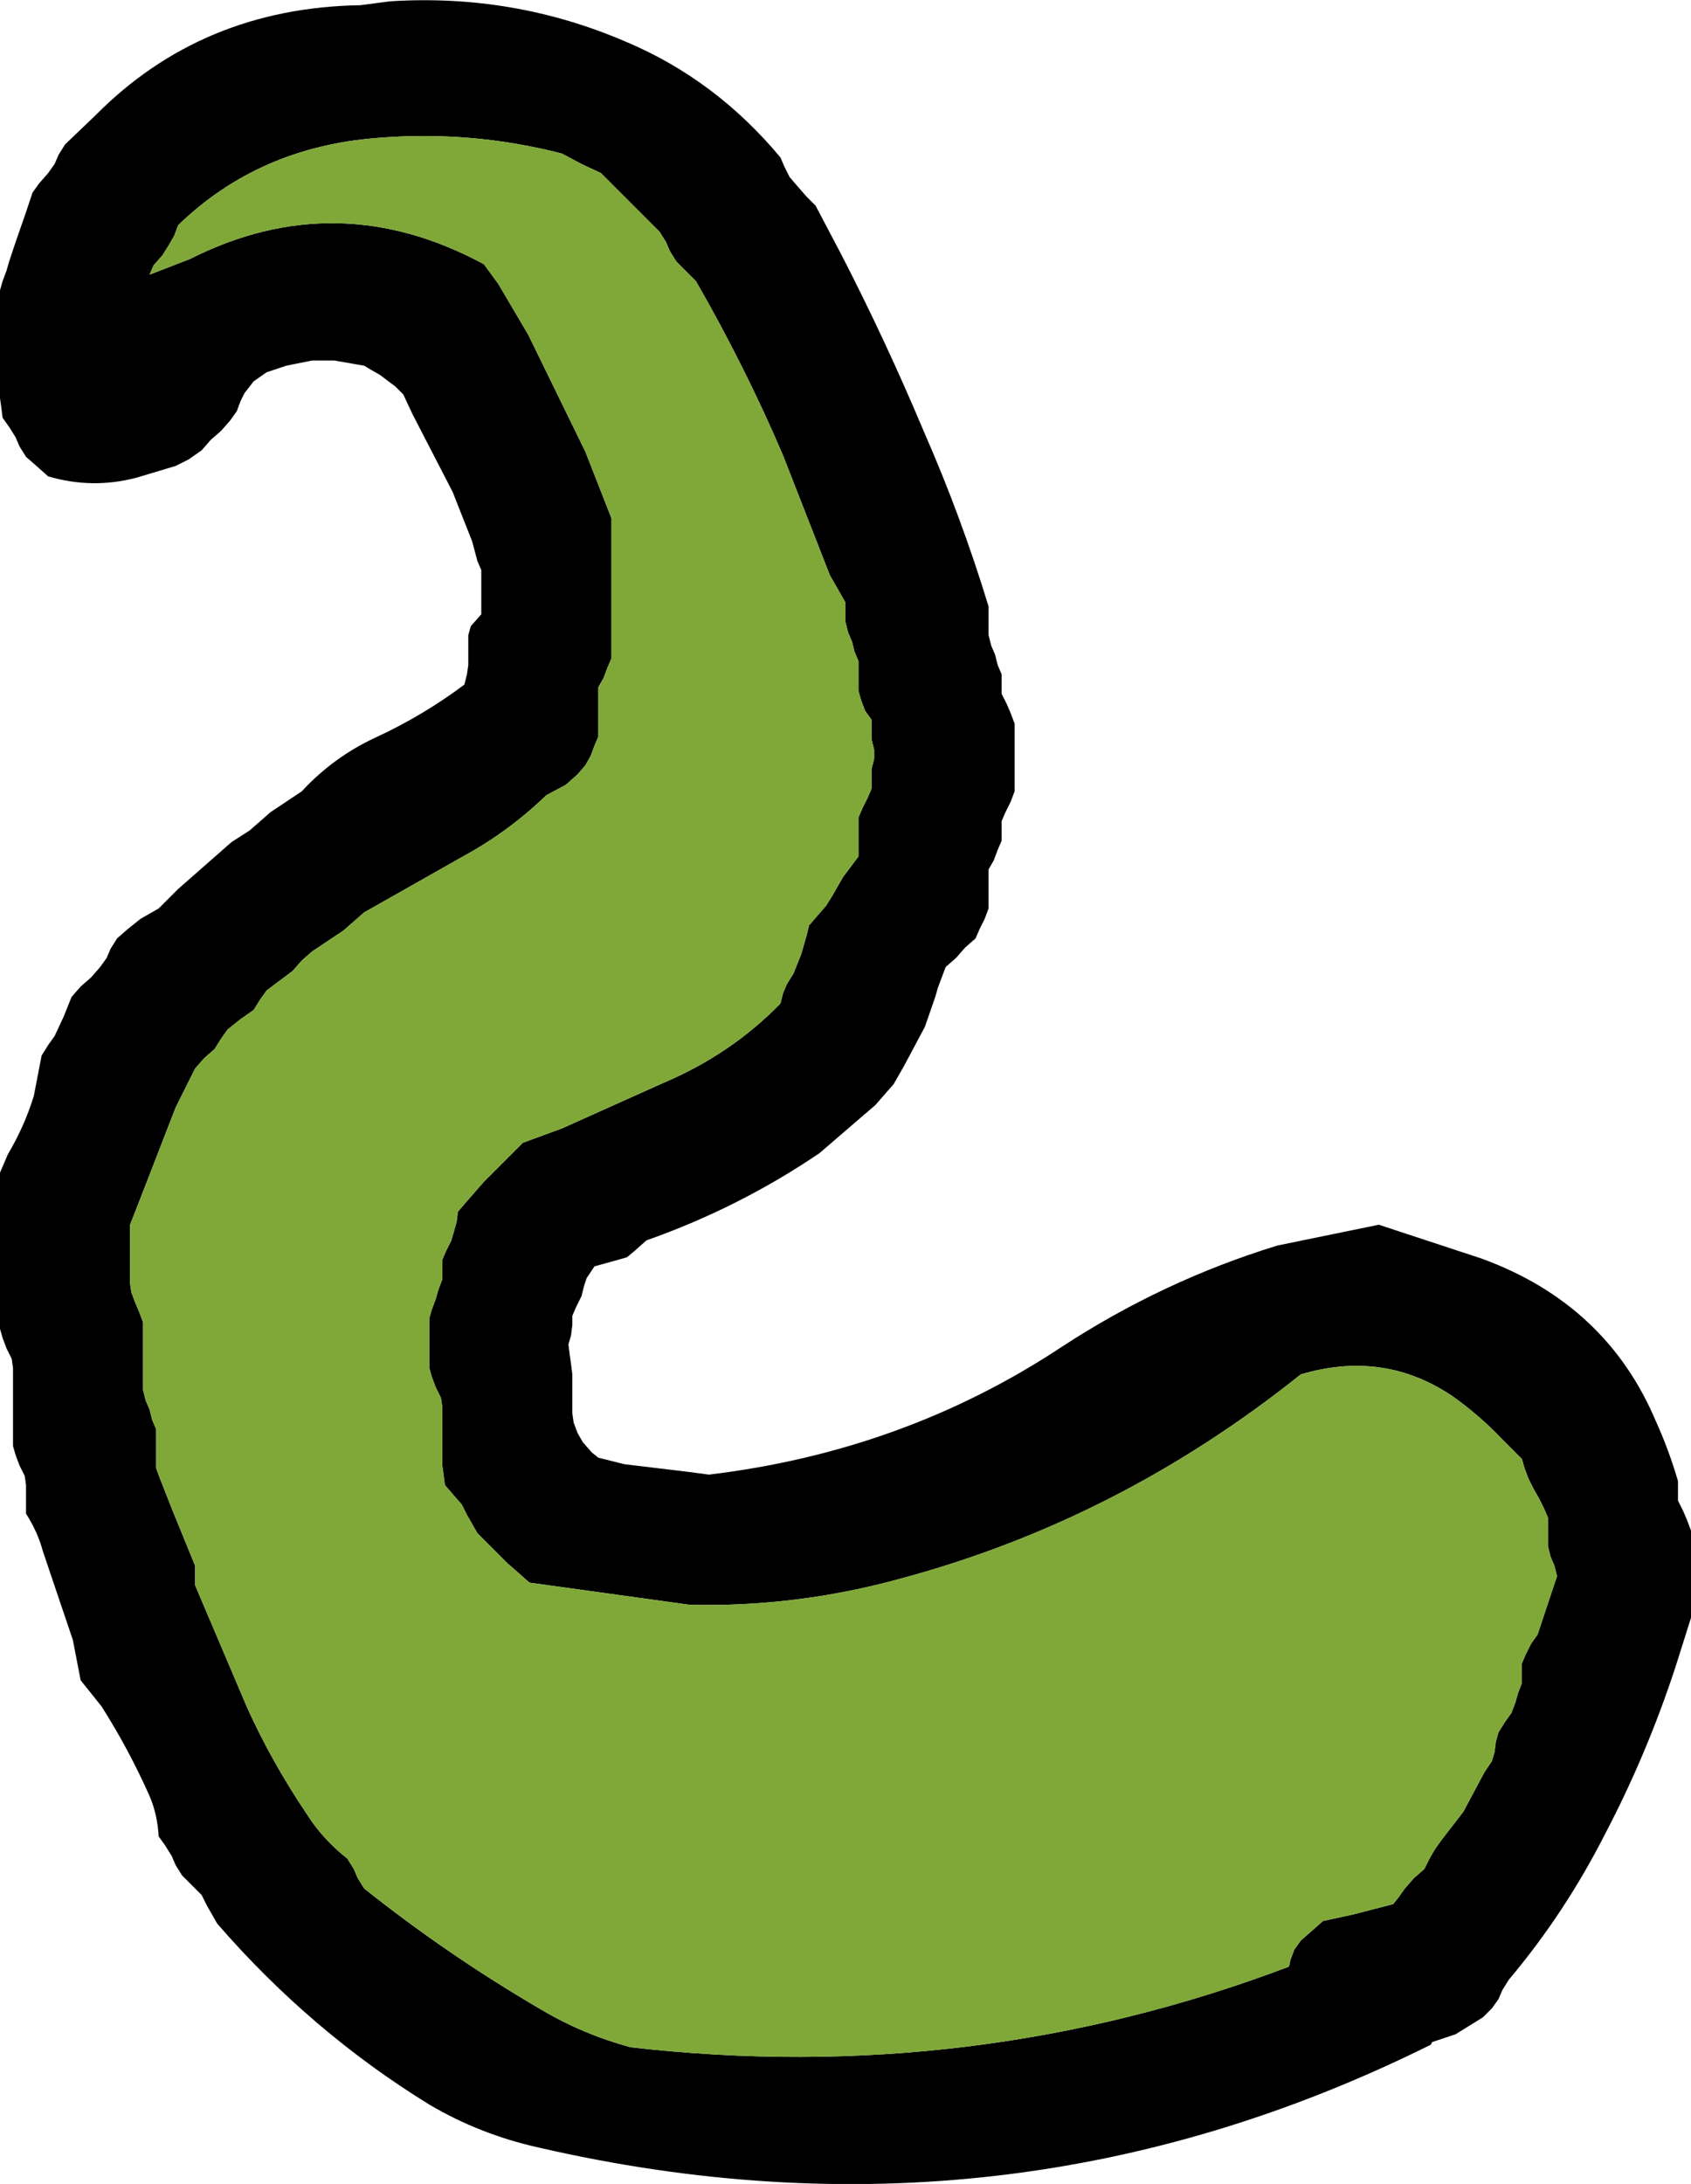 <?xml version="1.0" encoding="UTF-8" standalone="no"?>
<svg xmlns:ffdec="https://www.free-decompiler.com/flash" xmlns:xlink="http://www.w3.org/1999/xlink" ffdec:objectType="shape" height="83.9px" width="65.0px" xmlns="http://www.w3.org/2000/svg">
  <g transform="matrix(1.0, 0.0, 0.0, 1.0, 418.0, 21.55)">
    <path d="M-411.3 -12.5 L-411.5 -12.15 -411.75 -11.75 -412.1 -11.35 -412.25 -11.0 -410.7 -11.6 Q-405.05 -14.45 -399.4 -11.4 L-398.85 -10.65 -397.7 -8.7 -395.5 -4.2 -394.5 -1.65 -394.5 -1.25 -394.5 -0.9 -394.5 -0.5 -394.5 0.6 -394.5 0.75 -394.5 1.1 -394.5 1.85 -394.5 3.25 -394.5 3.35 -394.5 3.75 -394.65 4.1 -394.8 4.5 -395.0 4.85 -395.0 5.25 -395.0 5.6 -395.0 6.0 -395.0 6.75 -395.15 7.1 -395.3 7.5 -395.5 7.85 -395.8 8.2 -396.25 8.6 -397.0 9.0 Q-398.45 10.4 -400.2 11.35 L-404.0 13.5 -404.4 13.85 -404.8 14.2 -406.0 15.0 -406.4 15.35 -406.75 15.75 -407.75 16.5 -408.0 16.85 -408.25 17.25 -408.75 17.6 -409.25 18.0 -409.5 18.35 -409.75 18.75 -410.15 19.1 -410.5 19.5 -411.25 21.0 -412.55 24.35 -413.0 25.5 -413.0 25.85 -413.0 26.25 -413.0 27.0 -413.0 27.75 -412.95 28.1 -412.8 28.5 -412.65 28.85 -412.5 29.25 -412.5 29.6 -412.5 30.0 -412.5 30.75 -412.5 31.85 -412.4 32.25 -412.25 32.6 -412.15 33.0 -412.0 33.35 -412.0 33.75 -412.0 34.1 -412.0 34.5 -412.0 34.85 -411.85 35.25 -411.4 36.4 -410.5 38.6 -410.5 39.0 -410.5 39.35 -408.5 44.05 Q-407.55 46.15 -406.2 48.15 -405.6 49.1 -404.65 49.85 L-404.4 50.25 -404.25 50.6 -404.0 51.0 Q-400.8 53.55 -397.2 55.65 -395.6 56.6 -393.75 57.1 -380.6 58.6 -368.45 54.0 L-368.4 53.75 -368.25 53.35 -368.0 53.0 -367.6 52.65 -367.15 52.25 -366.0 52.0 -364.45 51.6 -364.25 51.35 -364.0 51.0 -363.65 50.6 -363.25 50.25 -363.05 49.85 -362.85 49.5 -362.6 49.15 -361.75 48.05 -360.95 46.55 -360.65 46.1 -360.55 45.75 -360.5 45.35 -360.4 45.0 -360.15 44.6 -359.9 44.25 -359.75 43.85 -359.65 43.5 -359.5 43.1 -359.5 42.75 -359.5 42.35 -359.35 42.0 -359.15 41.6 -358.9 41.25 -358.65 40.5 -358.4 39.75 -358.15 39.0 -358.25 38.6 -358.4 38.25 -358.5 37.85 -358.5 37.5 -358.5 37.1 -358.5 36.75 -358.65 36.4 -358.85 36.0 -359.05 35.65 -359.25 35.25 -359.4 34.85 -359.5 34.5 -360.25 33.75 Q-361.1 32.85 -362.15 32.1 -364.8 30.3 -368.0 31.25 -375.0 36.85 -383.4 39.1 -387.4 40.2 -391.5 40.1 L-397.65 39.25 -398.1 38.85 -398.5 38.5 -398.9 38.1 -399.25 37.75 -399.65 37.35 -399.85 37.0 -400.05 36.65 -400.25 36.25 -400.6 35.85 -400.9 35.5 -400.95 35.1 -401.0 34.75 -401.0 34.35 -401.0 34.0 -401.0 33.25 -401.0 32.5 -401.05 32.15 -401.25 31.75 -401.4 31.35 -401.5 31.0 -401.5 30.6 -401.5 30.25 -401.5 29.85 -401.5 29.5 -401.5 29.1 -401.4 28.75 -401.25 28.35 -401.15 28.0 -401.0 27.6 -401.0 27.25 -401.0 26.85 -400.85 26.5 -400.65 26.1 -400.55 25.75 -400.45 25.4 -400.4 25.0 -400.1 24.65 -399.75 24.25 -399.4 23.85 -398.65 23.1 -397.9 22.35 -396.4 21.8 -392.5 20.05 Q-389.9 18.95 -388.0 17.0 L-387.9 16.6 -387.75 16.25 -387.5 15.85 -387.2 15.1 -387.0 14.4 -386.9 14.0 -386.6 13.65 -386.25 13.25 -386.0 12.85 -385.6 12.15 -385.0 11.35 -385.0 11.0 -385.0 10.6 -385.0 10.25 -385.0 9.85 -384.85 9.5 -384.65 9.1 -384.5 8.75 -384.5 8.35 -384.5 8.0 -384.4 7.6 -384.4 7.25 -384.5 6.85 -384.5 6.5 -384.5 6.1 -384.75 5.75 -384.9 5.35 -385.0 5.0 -385.0 4.6 -385.0 4.25 -385.0 3.85 -385.15 3.5 -385.25 3.1 -385.4 2.75 -385.5 2.35 -385.5 2.0 -385.5 1.6 -386.1 0.55 -387.9 -4.05 Q-389.35 -7.45 -391.25 -10.75 L-391.65 -11.15 -392.0 -11.5 -392.25 -11.9 -392.4 -12.25 -392.65 -12.65 -393.0 -13.0 -393.4 -13.4 -393.75 -13.75 -394.5 -14.5 -394.9 -14.9 -395.65 -15.25 -396.4 -15.65 Q-399.9 -16.55 -403.5 -16.25 -408.05 -15.9 -411.15 -12.9 L-411.3 -12.5 M-415.5 -16.0 L-414.35 -17.1 Q-410.25 -21.25 -404.15 -21.35 L-403.0 -21.5 Q-398.25 -21.8 -393.95 -19.95 -390.5 -18.5 -388.0 -15.5 L-387.85 -15.15 -387.65 -14.75 -387.35 -14.4 -387.0 -14.0 -386.65 -13.65 -385.65 -11.75 Q-383.95 -8.45 -382.5 -5.0 -381.05 -1.7 -380.0 1.75 L-380.0 2.1 -380.0 2.5 -380.0 2.85 -379.9 3.25 -379.75 3.6 -379.65 4.0 -379.5 4.35 -379.5 4.75 -379.5 5.1 -379.3 5.5 -379.15 5.85 -379.0 6.25 -379.0 6.6 -379.0 7.0 -379.0 7.35 -379.0 7.75 -379.0 8.1 -379.0 8.5 -379.0 8.85 -379.15 9.25 -379.35 9.65 -379.5 10.0 -379.5 10.35 -379.5 10.75 -379.65 11.1 -379.8 11.5 -380.0 11.85 -380.0 12.25 -380.0 12.6 -380.0 13.0 -380.0 13.35 -380.15 13.75 -380.35 14.15 -380.5 14.5 -380.9 14.85 -381.25 15.25 -381.65 15.6 -381.8 16.0 -381.95 16.4 -382.05 16.75 -382.45 17.9 -383.25 19.4 -383.65 20.1 -384.35 20.9 -386.5 22.75 Q-389.6 24.85 -393.15 26.1 L-393.6 26.5 -393.9 26.75 -394.25 26.85 -395.15 27.1 -395.45 27.55 -395.55 27.85 -395.65 28.25 -395.85 28.65 -396.0 29.0 -396.0 29.35 -396.05 29.75 -396.15 30.1 -396.1 30.5 -396.05 30.85 -396.0 31.25 -396.0 31.6 -396.0 32.0 -396.0 32.35 -396.0 32.75 -395.95 33.1 -395.8 33.5 -395.6 33.85 -395.25 34.25 -395.0 34.45 -394.0 34.7 -391.5 35.0 -390.75 35.1 Q-383.25 34.2 -377.2 30.2 -373.3 27.65 -368.9 26.3 L-365.0 25.5 -361.05 26.8 Q-356.25 28.55 -354.35 33.05 -353.85 34.15 -353.5 35.35 L-353.5 35.75 -353.5 36.1 -353.3 36.5 -353.15 36.85 -353.0 37.25 -353.0 37.6 -353.0 38.0 -353.0 38.35 -353.0 39.1 -353.0 39.85 -353.0 40.6 -353.6 42.5 Q-354.7 45.85 -356.3 48.9 -357.85 51.95 -360.0 54.5 L-360.25 54.9 -360.4 55.25 -360.65 55.6 -361.0 55.95 -362.05 56.6 -362.95 56.9 -363.0 57.0 Q-379.3 65.1 -397.3 60.95 -399.55 60.45 -401.5 59.3 -406.05 56.5 -409.65 52.35 L-409.85 52.0 -410.05 51.65 -410.25 51.25 -410.65 50.85 -411.0 50.5 -411.25 50.1 -411.4 49.75 -411.65 49.35 -411.9 49.0 Q-411.95 48.15 -412.25 47.45 -413.05 45.65 -414.1 44.0 L-414.9 43.0 -415.2 41.45 -416.35 38.05 Q-416.55 37.3 -417.0 36.6 L-417.0 36.25 -417.0 35.85 -417.0 35.5 -417.05 35.15 -417.25 34.75 -417.4 34.35 -417.5 34.0 -417.5 33.6 -417.5 32.85 -417.5 31.35 -417.5 31.0 -417.55 30.65 -417.75 30.25 -417.9 29.85 -418.0 29.5 -418.0 28.35 -418.0 25.35 -418.0 23.5 -417.7 22.8 Q-417.05 21.7 -416.7 20.55 L-416.4 19.0 -416.15 18.6 -415.9 18.25 -415.55 17.5 -415.25 16.75 -414.9 16.35 -414.5 16.0 -414.15 15.6 -413.9 15.25 -413.75 14.9 -413.5 14.5 -413.1 14.15 -412.6 13.75 -411.9 13.35 -411.15 12.6 -409.1 10.8 -408.4 10.35 -408.0 10.0 -407.6 9.65 -406.4 8.85 Q-405.2 7.55 -403.6 6.8 -401.75 5.95 -400.15 4.75 L-400.05 4.35 -400.0 4.0 -400.0 3.6 -400.0 2.85 -399.9 2.5 -399.5 2.05 -399.5 1.85 -399.5 1.1 -399.5 0.35 -399.65 0.0 -399.85 -0.75 -400.6 -2.65 -402.15 -5.65 -402.5 -6.4 -402.8 -6.7 -403.4 -7.15 -403.75 -7.35 -404.0 -7.5 -405.15 -7.7 -406.0 -7.7 -407.0 -7.5 -407.75 -7.25 -408.25 -6.9 -408.6 -6.45 -408.75 -6.15 -408.9 -5.75 -409.15 -5.4 -409.5 -5.0 -409.9 -4.65 -410.25 -4.25 -410.75 -3.9 -411.25 -3.65 -412.25 -3.35 -412.75 -3.2 Q-414.45 -2.75 -416.15 -3.25 L-416.6 -3.65 -417.0 -4.0 -417.25 -4.4 -417.4 -4.75 -417.65 -5.15 -417.9 -5.5 -417.95 -5.9 -418.0 -6.25 -418.0 -6.65 -418.0 -7.75 -418.0 -9.25 -418.0 -10.4 -417.9 -10.75 -417.75 -11.15 -417.65 -11.5 -417.4 -12.25 -417.0 -13.4 -416.75 -14.15 -416.5 -14.5 -416.15 -14.9 -415.9 -15.25 -415.75 -15.6 -415.5 -16.0" fill="#000000" fill-rule="evenodd" stroke="none"/>
    <path d="M-411.3 -12.5 L-411.15 -12.9 Q-408.05 -15.9 -403.5 -16.25 -399.9 -16.55 -396.4 -15.65 L-395.65 -15.25 -394.9 -14.9 -394.5 -14.5 -393.75 -13.75 -393.4 -13.4 -393.0 -13.0 -392.65 -12.65 -392.4 -12.25 -392.25 -11.9 -392.0 -11.5 -391.65 -11.15 -391.25 -10.75 Q-389.35 -7.45 -387.9 -4.05 L-386.1 0.55 -385.5 1.6 -385.5 2.0 -385.5 2.35 -385.4 2.75 -385.25 3.1 -385.15 3.5 -385.0 3.85 -385.0 4.25 -385.0 4.6 -385.0 5.0 -384.9 5.35 -384.75 5.75 -384.5 6.1 -384.5 6.5 -384.5 6.85 -384.4 7.25 -384.4 7.6 -384.5 8.0 -384.5 8.35 -384.5 8.75 -384.65 9.1 -384.85 9.5 -385.0 9.85 -385.0 10.25 -385.0 10.6 -385.0 11.0 -385.0 11.35 -385.6 12.15 -386.0 12.85 -386.25 13.25 -386.6 13.65 -386.9 14.0 -387.0 14.4 -387.2 15.1 -387.5 15.85 -387.75 16.25 -387.9 16.6 -388.0 17.0 Q-389.9 18.95 -392.5 20.05 L-396.4 21.8 -397.9 22.35 -398.65 23.1 -399.4 23.85 -399.75 24.25 -400.1 24.65 -400.4 25.0 -400.45 25.4 -400.55 25.75 -400.65 26.1 -400.85 26.5 -401.0 26.85 -401.0 27.25 -401.0 27.6 -401.15 28.0 -401.25 28.35 -401.4 28.75 -401.5 29.1 -401.5 29.5 -401.5 29.85 -401.5 30.25 -401.5 30.6 -401.5 31.0 -401.4 31.35 -401.25 31.75 -401.05 32.15 -401.0 32.5 -401.0 33.25 -401.0 34.0 -401.0 34.35 -401.0 34.75 -400.95 35.1 -400.9 35.5 -400.6 35.85 -400.25 36.25 -400.05 36.65 -399.85 37.0 -399.65 37.35 -399.25 37.75 -398.9 38.1 -398.5 38.5 -398.1 38.85 -397.65 39.25 -391.5 40.1 Q-387.4 40.2 -383.4 39.1 -375.0 36.85 -368.0 31.25 -364.8 30.3 -362.15 32.1 -361.1 32.85 -360.25 33.75 L-359.5 34.5 -359.4 34.85 -359.25 35.25 -359.05 35.65 -358.85 36.0 -358.65 36.4 -358.5 36.75 -358.5 37.1 -358.5 37.5 -358.5 37.85 -358.4 38.25 -358.25 38.6 -358.15 39.0 -358.4 39.75 -358.65 40.5 -358.9 41.25 -359.15 41.6 -359.35 42.0 -359.5 42.35 -359.5 42.75 -359.5 43.1 -359.65 43.5 -359.75 43.85 -359.9 44.25 -360.15 44.6 -360.4 45.0 -360.5 45.35 -360.55 45.75 -360.65 46.1 -360.95 46.55 -361.75 48.05 -362.6 49.15 -362.85 49.5 -363.05 49.85 -363.25 50.25 -363.65 50.6 -364.0 51.0 -364.25 51.35 -364.45 51.6 -366.0 52.0 -367.15 52.25 -367.6 52.65 -368.0 53.0 -368.25 53.35 -368.4 53.75 -368.45 54.0 Q-380.6 58.6 -393.75 57.1 -395.6 56.6 -397.2 55.65 -400.8 53.55 -404.0 51.0 L-404.25 50.6 -404.4 50.25 -404.65 49.85 Q-405.6 49.1 -406.2 48.15 -407.55 46.15 -408.5 44.05 L-410.5 39.35 -410.5 39.0 -410.5 38.6 -411.4 36.4 -411.85 35.25 -412.0 34.85 -412.0 34.5 -412.0 34.1 -412.0 33.75 -412.0 33.35 -412.15 33.0 -412.25 32.6 -412.4 32.25 -412.5 31.85 -412.5 30.75 -412.5 30.0 -412.5 29.6 -412.5 29.25 -412.65 28.85 -412.8 28.5 -412.95 28.1 -413.0 27.75 -413.0 27.0 -413.0 26.25 -413.0 25.85 -413.0 25.5 -412.55 24.35 -411.25 21.0 -410.5 19.5 -410.15 19.1 -409.75 18.75 -409.5 18.35 -409.25 18.0 -408.75 17.6 -408.25 17.25 -408.0 16.85 -407.75 16.5 -406.75 15.75 -406.4 15.35 -406.0 15.0 -404.8 14.2 -404.4 13.85 -404.0 13.5 -400.2 11.35 Q-398.45 10.4 -397.0 9.0 L-396.25 8.6 -395.8 8.2 -395.5 7.85 -395.3 7.5 -395.15 7.1 -395.0 6.75 -395.0 6.0 -395.0 5.6 -395.0 5.25 -395.0 4.85 -394.8 4.5 -394.65 4.1 -394.5 3.75 -394.5 3.35 -394.5 3.25 -394.5 1.85 -394.5 1.1 -394.5 0.75 -394.5 0.6 -394.5 -0.5 -394.5 -0.9 -394.5 -1.25 -394.5 -1.65 -395.5 -4.2 -397.7 -8.7 -398.85 -10.65 -399.4 -11.4 Q-405.05 -14.45 -410.7 -11.6 L-412.25 -11.0 -412.1 -11.35 -411.75 -11.75 -411.5 -12.15 -411.3 -12.5" fill="#80a839" fill-rule="evenodd" stroke="none"/>
  </g>
</svg>
